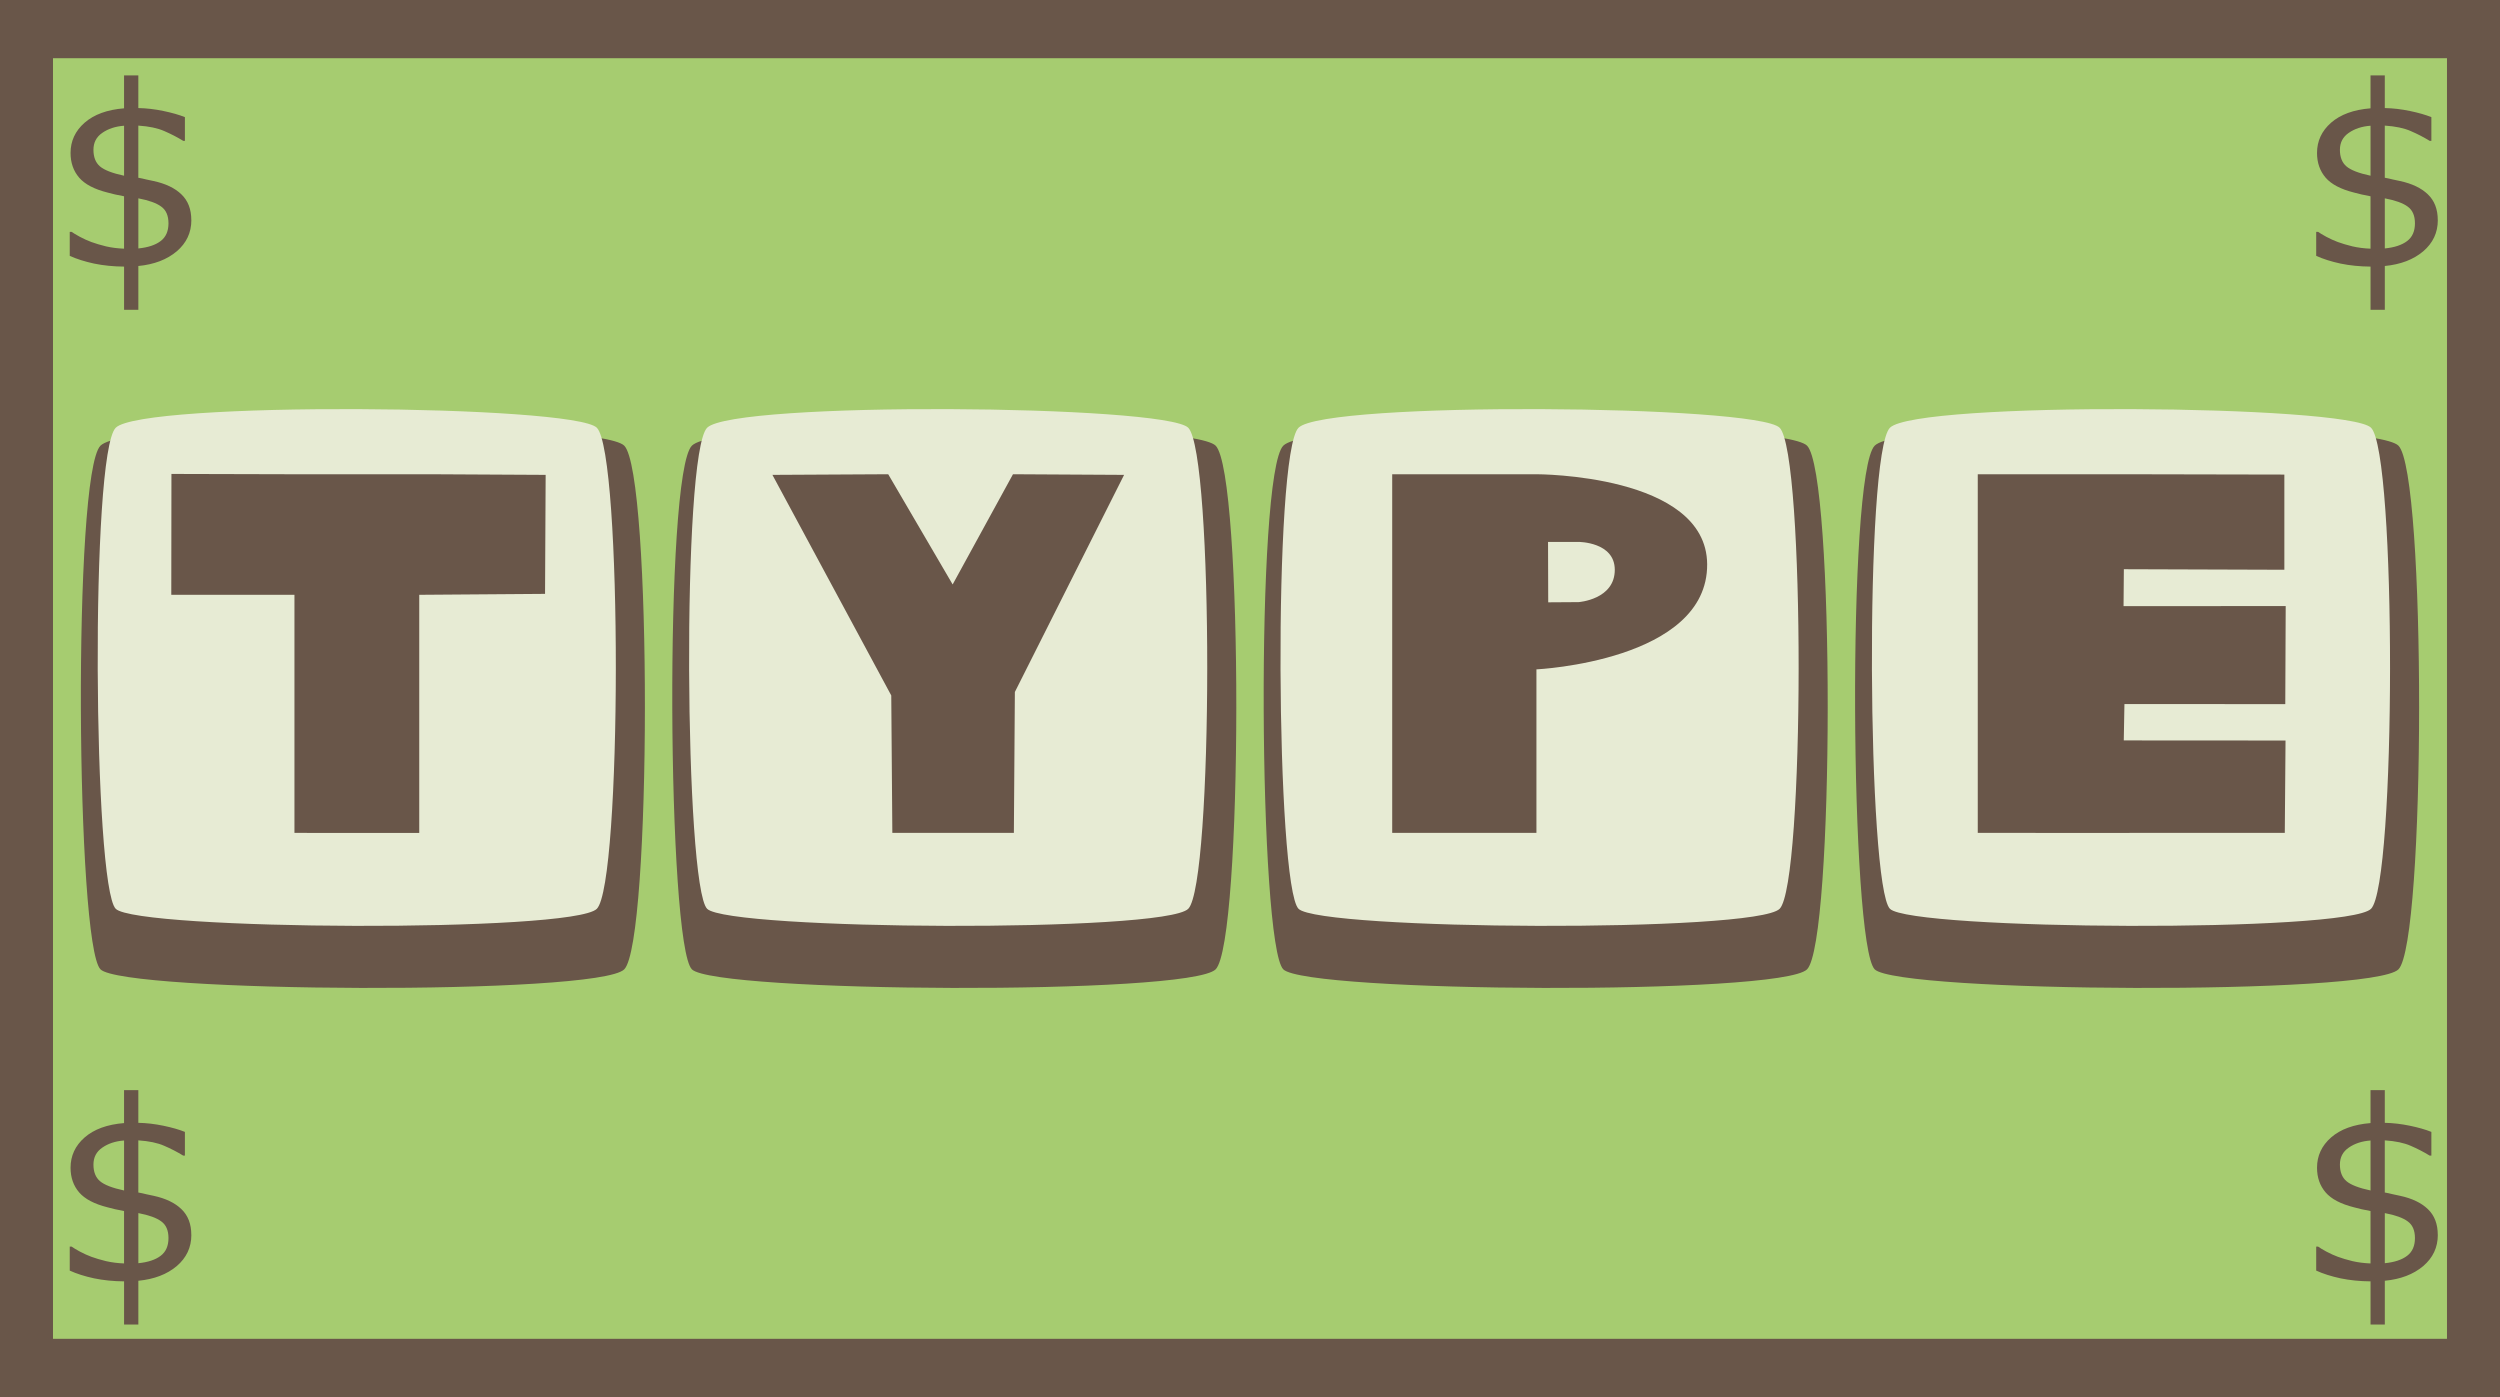 <svg version="1.1" xmlns="http://www.w3.org/2000/svg" xmlns:xlink="http://www.w3.org/1999/xlink" width="148.845" height="83.177" viewBox="0,0,148.845,83.177"><g transform="translate(-165.578,-138.513)"><g data-paper-data="{&quot;isPaintingLayer&quot;:true}" fill-rule="nonzero" stroke="none" stroke-linecap="butt" stroke-linejoin="miter" stroke-dasharray="" stroke-dashoffset="0" style="mix-blend-mode: normal"><path d="M165.578,221.689v-83.177h148.845v83.177z" fill="#695649" stroke-width="0" stroke-miterlimit="10"/><path d="M168.733,218.223v-76.244h142.533v76.244z" fill="#a6cc70" stroke-width="0" stroke-miterlimit="10"/><g><path d="M171.562,196.227c-1.456,-1.456 -1.659,-29.522 0,-31.181c1.726,-1.726 29.691,-1.49 31.181,0c1.659,1.659 1.625,29.556 0,31.181c-1.558,1.558 -29.792,1.389 -31.181,0z" fill="#695649" stroke-width="0" stroke-miterlimit="10"/><path d="M172.469,192.622c-1.338,-1.338 -1.524,-27.119 0,-28.643c1.586,-1.586 27.274,-1.369 28.643,0c1.524,1.524 1.493,27.15 0,28.643c-1.431,1.431 -27.367,1.276 -28.643,0z" fill="#e7ebd4" stroke-width="0" stroke-miterlimit="10"/><path d="M183.109,188.102v-14.176h-7.333l0.009,-7.196l6.746,0.018h8.587l6.947,0.038l-0.036,7.085l-7.49,0.056v14.176z" fill="#695649" stroke-width="0.265" stroke-miterlimit="4"/></g><g><path d="M206.773,196.227c-1.456,-1.456 -1.659,-29.522 0,-31.181c1.726,-1.726 29.691,-1.49 31.181,0c1.659,1.659 1.625,29.556 0,31.181c-1.558,1.558 -29.792,1.389 -31.181,0z" fill="#695649" stroke-width="0" stroke-miterlimit="10"/><path d="M207.68,192.622c-1.338,-1.338 -1.524,-27.119 0,-28.643c1.586,-1.586 27.274,-1.369 28.643,0c1.524,1.524 1.493,27.15 0,28.643c-1.431,1.431 -27.367,1.276 -28.643,0z" fill="#e7ebd4" stroke-width="0" stroke-miterlimit="10"/><path d="M218.706,188.102l-0.064,-8.182l-7.076,-13.134l6.894,-0.038l3.837,6.562l3.592,-6.562l6.615,0.038l-6.503,12.926l-0.059,8.39z" fill="#695649" stroke-width="0.265" stroke-miterlimit="4"/></g><g><path d="M241.984,196.227c-1.456,-1.456 -1.659,-29.522 0,-31.181c1.726,-1.726 29.691,-1.49 31.181,0c1.659,1.659 1.625,29.556 0,31.181c-1.558,1.558 -29.792,1.389 -31.181,0z" fill="#695649" stroke-width="0" stroke-miterlimit="10"/><path d="M242.891,192.622c-1.338,-1.338 -1.524,-27.119 0,-28.643c1.586,-1.586 27.274,-1.369 28.643,0c1.524,1.524 1.493,27.15 0,28.643c-1.431,1.431 -27.367,1.276 -28.643,0z" fill="#e7ebd4" stroke-width="0" stroke-miterlimit="10"/><path d="M248.467,188.102v-21.354h8.587c0,0 10.123,-0.015 10.165,5.352c0.045,5.776 -10.165,6.266 -10.165,6.266v9.736z" fill="#695649" stroke-width="0.265" stroke-miterlimit="4"/></g><g><path d="M277.195,196.227c-1.456,-1.456 -1.659,-29.522 0,-31.181c1.726,-1.726 29.691,-1.49 31.181,0c1.659,1.659 1.625,29.556 0,31.181c-1.558,1.558 -29.792,1.389 -31.181,0z" fill="#695649" stroke-width="0" stroke-miterlimit="10"/><path d="M278.102,192.622c-1.338,-1.338 -1.524,-27.119 0,-28.643c1.586,-1.586 27.274,-1.369 28.643,0c1.524,1.524 1.493,27.15 0,28.643c-1.431,1.431 -27.367,1.276 -28.643,0z" fill="#e7ebd4" stroke-width="0" stroke-miterlimit="10"/><path d="M283.33,188.102v-21.354h8.587l9.667,0.02v5.667l-9.556,-0.032l-0.018,2.197l9.654,-0.002l-0.025,5.837l-9.576,-0.004l-0.04,2.165l9.631,0.006l-0.044,5.497l-9.692,0.003z" fill="#695649" stroke-width="0.265" stroke-miterlimit="4"/></g><path d="M257.745,170.778h1.82c0,0 2.145,-0.005 2.154,1.651c0.009,1.782 -2.154,1.933 -2.154,1.933l-1.809,0.012z" fill="#e7ebd4" stroke-width="0.265" stroke-miterlimit="4"/><path d="M176.971,151.619c0,0.744 -0.291,1.364 -0.872,1.859c-0.581,0.49 -1.342,0.781 -2.284,0.872v2.608h-0.85v-2.572c-0.634,-0.005 -1.23,-0.065 -1.787,-0.18c-0.557,-0.12 -1.04,-0.274 -1.448,-0.461v-1.427h0.115c0.091,0.067 0.255,0.166 0.49,0.295c0.235,0.125 0.464,0.228 0.684,0.31c0.25,0.091 0.54,0.178 0.872,0.259c0.336,0.077 0.694,0.122 1.073,0.137v-3.12c-0.192,-0.038 -0.37,-0.074 -0.533,-0.108c-0.163,-0.038 -0.315,-0.077 -0.454,-0.115c-0.783,-0.197 -1.345,-0.492 -1.686,-0.886c-0.341,-0.399 -0.512,-0.889 -0.512,-1.47c0,-0.711 0.279,-1.311 0.836,-1.801c0.562,-0.49 1.345,-0.776 2.349,-0.857v-1.96h0.85v1.945c0.485,0.01 0.982,0.067 1.491,0.173c0.509,0.106 0.937,0.228 1.282,0.367v1.412h-0.101c-0.36,-0.221 -0.737,-0.415 -1.131,-0.584c-0.389,-0.173 -0.903,-0.281 -1.542,-0.324v3.105c0.144,0.024 0.3,0.058 0.468,0.101c0.168,0.038 0.315,0.07 0.439,0.094c0.716,0.154 1.268,0.418 1.657,0.793c0.394,0.375 0.591,0.886 0.591,1.535zM172.965,148.975v-2.976c-0.514,0.038 -0.946,0.18 -1.297,0.425c-0.351,0.24 -0.526,0.576 -0.526,1.009c0,0.437 0.13,0.766 0.389,0.987c0.259,0.221 0.737,0.406 1.434,0.555zM175.609,151.806c0,-0.451 -0.142,-0.781 -0.425,-0.987c-0.279,-0.211 -0.735,-0.377 -1.369,-0.497v2.983c0.576,-0.058 1.018,-0.204 1.326,-0.439c0.312,-0.235 0.468,-0.588 0.468,-1.059z" fill="#695649" stroke-width="1" stroke-miterlimit="10"/><path d="M310.721,151.619c0,0.744 -0.291,1.364 -0.872,1.859c-0.581,0.49 -1.342,0.781 -2.284,0.872v2.608h-0.85v-2.572c-0.634,-0.005 -1.23,-0.065 -1.787,-0.18c-0.557,-0.12 -1.04,-0.274 -1.448,-0.461v-1.427h0.115c0.091,0.067 0.255,0.166 0.49,0.295c0.235,0.125 0.464,0.228 0.684,0.31c0.25,0.091 0.54,0.178 0.872,0.259c0.336,0.077 0.694,0.122 1.073,0.137v-3.12c-0.192,-0.038 -0.37,-0.074 -0.533,-0.108c-0.163,-0.038 -0.315,-0.077 -0.454,-0.115c-0.783,-0.197 -1.345,-0.492 -1.686,-0.886c-0.341,-0.399 -0.512,-0.889 -0.512,-1.47c0,-0.711 0.279,-1.311 0.836,-1.801c0.562,-0.49 1.345,-0.776 2.349,-0.857v-1.96h0.85v1.945c0.485,0.01 0.982,0.067 1.491,0.173c0.509,0.106 0.937,0.228 1.282,0.367v1.412h-0.101c-0.36,-0.221 -0.737,-0.415 -1.131,-0.584c-0.389,-0.173 -0.903,-0.281 -1.542,-0.324v3.105c0.144,0.024 0.3,0.058 0.468,0.101c0.168,0.038 0.315,0.07 0.439,0.094c0.716,0.154 1.268,0.418 1.657,0.793c0.394,0.375 0.591,0.886 0.591,1.535zM306.715,148.975v-2.976c-0.514,0.038 -0.946,0.18 -1.297,0.425c-0.351,0.24 -0.526,0.576 -0.526,1.009c0,0.437 0.13,0.766 0.389,0.987c0.259,0.221 0.737,0.406 1.434,0.555zM309.359,151.806c0,-0.451 -0.142,-0.781 -0.425,-0.987c-0.279,-0.211 -0.735,-0.377 -1.369,-0.497v2.983c0.576,-0.058 1.018,-0.204 1.326,-0.439c0.312,-0.235 0.468,-0.588 0.468,-1.059z" fill="#695649" stroke-width="1" stroke-miterlimit="10"/><path d="M176.971,212.036c0,0.744 -0.291,1.364 -0.872,1.859c-0.581,0.49 -1.342,0.781 -2.284,0.872v2.608h-0.85v-2.572c-0.634,-0.005 -1.23,-0.065 -1.787,-0.18c-0.557,-0.12 -1.04,-0.274 -1.448,-0.461v-1.427h0.115c0.091,0.067 0.255,0.166 0.49,0.295c0.235,0.125 0.464,0.228 0.684,0.31c0.25,0.091 0.54,0.178 0.872,0.259c0.336,0.077 0.694,0.122 1.073,0.137v-3.12c-0.192,-0.038 -0.37,-0.074 -0.533,-0.108c-0.163,-0.038 -0.315,-0.077 -0.454,-0.115c-0.783,-0.197 -1.345,-0.492 -1.686,-0.886c-0.341,-0.399 -0.512,-0.889 -0.512,-1.47c0,-0.711 0.279,-1.311 0.836,-1.801c0.562,-0.49 1.345,-0.776 2.349,-0.857v-1.96h0.85v1.945c0.485,0.01 0.982,0.067 1.491,0.173c0.509,0.106 0.937,0.228 1.282,0.367v1.412h-0.101c-0.36,-0.221 -0.737,-0.415 -1.131,-0.584c-0.389,-0.173 -0.903,-0.281 -1.542,-0.324v3.105c0.144,0.024 0.3,0.058 0.468,0.101c0.168,0.038 0.315,0.07 0.439,0.094c0.716,0.154 1.268,0.418 1.657,0.793c0.394,0.375 0.591,0.886 0.591,1.535zM172.965,209.392v-2.976c-0.514,0.038 -0.946,0.18 -1.297,0.425c-0.351,0.24 -0.526,0.576 -0.526,1.009c0,0.437 0.13,0.766 0.389,0.987c0.259,0.221 0.737,0.406 1.434,0.555zM175.609,212.223c0,-0.451 -0.142,-0.781 -0.425,-0.987c-0.279,-0.211 -0.735,-0.377 -1.369,-0.497v2.983c0.576,-0.058 1.018,-0.204 1.326,-0.439c0.312,-0.235 0.468,-0.588 0.468,-1.059z" fill="#695649" stroke-width="1" stroke-miterlimit="10"/><path d="M310.721,212.036c0,0.744 -0.291,1.364 -0.872,1.859c-0.581,0.49 -1.342,0.781 -2.284,0.872v2.608h-0.85v-2.572c-0.634,-0.005 -1.23,-0.065 -1.787,-0.18c-0.557,-0.12 -1.04,-0.274 -1.448,-0.461v-1.427h0.115c0.091,0.067 0.255,0.166 0.49,0.295c0.235,0.125 0.464,0.228 0.684,0.31c0.25,0.091 0.54,0.178 0.872,0.259c0.336,0.077 0.694,0.122 1.073,0.137v-3.12c-0.192,-0.038 -0.37,-0.074 -0.533,-0.108c-0.163,-0.038 -0.315,-0.077 -0.454,-0.115c-0.783,-0.197 -1.345,-0.492 -1.686,-0.886c-0.341,-0.399 -0.512,-0.889 -0.512,-1.47c0,-0.711 0.279,-1.311 0.836,-1.801c0.562,-0.49 1.345,-0.776 2.349,-0.857v-1.96h0.85v1.945c0.485,0.01 0.982,0.067 1.491,0.173c0.509,0.106 0.937,0.228 1.282,0.367v1.412h-0.101c-0.36,-0.221 -0.737,-0.415 -1.131,-0.584c-0.389,-0.173 -0.903,-0.281 -1.542,-0.324v3.105c0.144,0.024 0.3,0.058 0.468,0.101c0.168,0.038 0.315,0.07 0.439,0.094c0.716,0.154 1.268,0.418 1.657,0.793c0.394,0.375 0.591,0.886 0.591,1.535zM306.715,209.392v-2.976c-0.514,0.038 -0.946,0.18 -1.297,0.425c-0.351,0.24 -0.526,0.576 -0.526,1.009c0,0.437 0.13,0.766 0.389,0.987c0.259,0.221 0.737,0.406 1.434,0.555zM309.359,212.223c0,-0.451 -0.142,-0.781 -0.425,-0.987c-0.279,-0.211 -0.735,-0.377 -1.369,-0.497v2.983c0.576,-0.058 1.018,-0.204 1.326,-0.439c0.312,-0.235 0.468,-0.588 0.468,-1.059z" fill="#695649" stroke-width="1" stroke-miterlimit="10"/></g></g></svg><!--rotationCenter:74.42237854003906:41.48742394287109-->